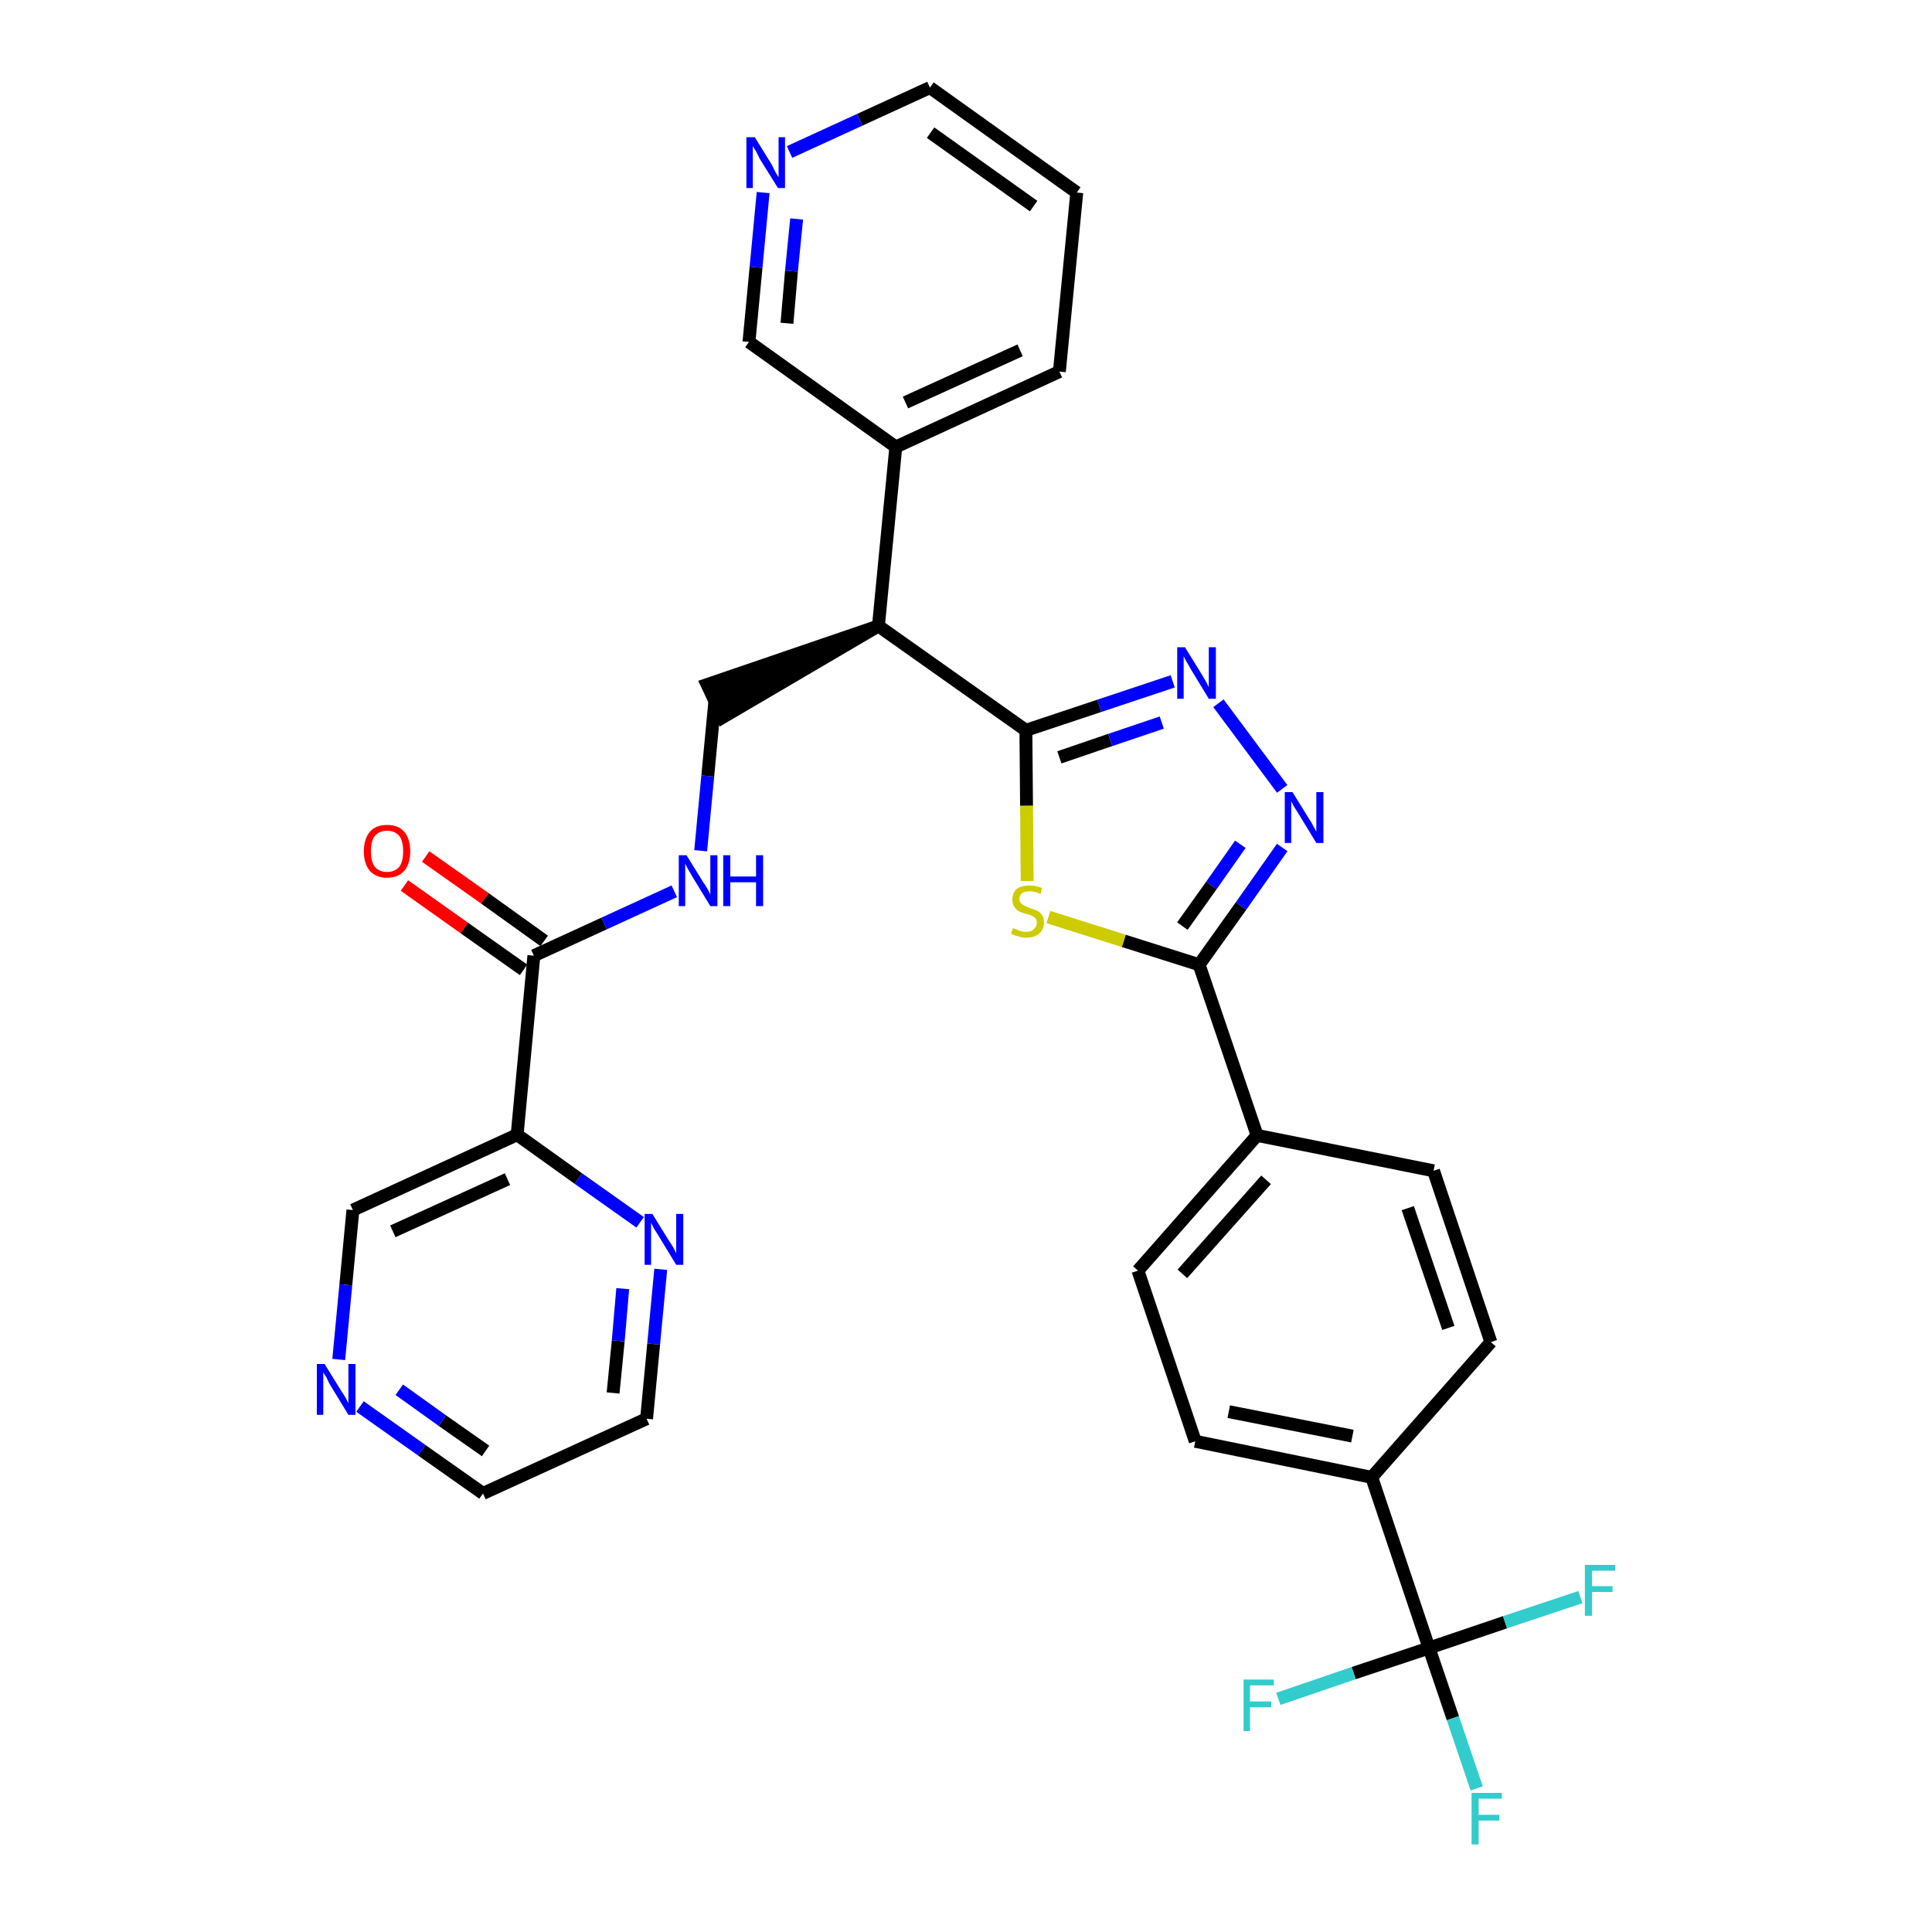 <?xml version='1.0' encoding='iso-8859-1'?>
<svg version='1.1' baseProfile='full'
              xmlns='http://www.w3.org/2000/svg'
                      xmlns:rdkit='http://www.rdkit.org/xml'
                      xmlns:xlink='http://www.w3.org/1999/xlink'
                  xml:space='preserve'
width='300px' height='300px' viewBox='0 0 300 300'>
<!-- END OF HEADER -->
<path class='bond-0 atom-0 atom-1' d='M 62.8,137.5 L 72.1,144.1' style='fill:none;fill-rule:evenodd;stroke:#FF0000;stroke-width:2.0px;stroke-linecap:butt;stroke-linejoin:miter;stroke-opacity:1' />
<path class='bond-0 atom-0 atom-1' d='M 72.1,144.1 L 81.3,150.6' style='fill:none;fill-rule:evenodd;stroke:#000000;stroke-width:2.0px;stroke-linecap:butt;stroke-linejoin:miter;stroke-opacity:1' />
<path class='bond-0 atom-0 atom-1' d='M 66.1,133.0 L 75.3,139.5' style='fill:none;fill-rule:evenodd;stroke:#FF0000;stroke-width:2.0px;stroke-linecap:butt;stroke-linejoin:miter;stroke-opacity:1' />
<path class='bond-0 atom-0 atom-1' d='M 75.3,139.5 L 84.5,146.1' style='fill:none;fill-rule:evenodd;stroke:#000000;stroke-width:2.0px;stroke-linecap:butt;stroke-linejoin:miter;stroke-opacity:1' />
<path class='bond-1 atom-1 atom-2' d='M 82.9,148.4 L 93.8,143.4' style='fill:none;fill-rule:evenodd;stroke:#000000;stroke-width:2.0px;stroke-linecap:butt;stroke-linejoin:miter;stroke-opacity:1' />
<path class='bond-1 atom-1 atom-2' d='M 93.8,143.4 L 104.7,138.4' style='fill:none;fill-rule:evenodd;stroke:#0000FF;stroke-width:2.0px;stroke-linecap:butt;stroke-linejoin:miter;stroke-opacity:1' />
<path class='bond-25 atom-1 atom-26' d='M 82.9,148.4 L 80.3,176.2' style='fill:none;fill-rule:evenodd;stroke:#000000;stroke-width:2.0px;stroke-linecap:butt;stroke-linejoin:miter;stroke-opacity:1' />
<path class='bond-2 atom-2 atom-3' d='M 108.8,132.1 L 109.9,120.5' style='fill:none;fill-rule:evenodd;stroke:#0000FF;stroke-width:2.0px;stroke-linecap:butt;stroke-linejoin:miter;stroke-opacity:1' />
<path class='bond-2 atom-2 atom-3' d='M 109.9,120.5 L 111.0,108.9' style='fill:none;fill-rule:evenodd;stroke:#000000;stroke-width:2.0px;stroke-linecap:butt;stroke-linejoin:miter;stroke-opacity:1' />
<path class='bond-3 atom-4 atom-3' d='M 136.4,97.2 L 109.8,106.3 L 112.2,111.4 Z' style='fill:#000000;fill-rule:evenodd;fill-opacity:1;stroke:#000000;stroke-width:2.0px;stroke-linecap:butt;stroke-linejoin:miter;stroke-opacity:1;' />
<path class='bond-4 atom-4 atom-5' d='M 136.4,97.2 L 139.1,69.4' style='fill:none;fill-rule:evenodd;stroke:#000000;stroke-width:2.0px;stroke-linecap:butt;stroke-linejoin:miter;stroke-opacity:1' />
<path class='bond-10 atom-4 atom-11' d='M 136.4,97.2 L 159.3,113.4' style='fill:none;fill-rule:evenodd;stroke:#000000;stroke-width:2.0px;stroke-linecap:butt;stroke-linejoin:miter;stroke-opacity:1' />
<path class='bond-5 atom-5 atom-6' d='M 139.1,69.4 L 164.5,57.7' style='fill:none;fill-rule:evenodd;stroke:#000000;stroke-width:2.0px;stroke-linecap:butt;stroke-linejoin:miter;stroke-opacity:1' />
<path class='bond-5 atom-5 atom-6' d='M 140.6,62.5 L 158.4,54.4' style='fill:none;fill-rule:evenodd;stroke:#000000;stroke-width:2.0px;stroke-linecap:butt;stroke-linejoin:miter;stroke-opacity:1' />
<path class='bond-31 atom-10 atom-5' d='M 116.3,53.1 L 139.1,69.4' style='fill:none;fill-rule:evenodd;stroke:#000000;stroke-width:2.0px;stroke-linecap:butt;stroke-linejoin:miter;stroke-opacity:1' />
<path class='bond-6 atom-6 atom-7' d='M 164.5,57.7 L 167.2,29.9' style='fill:none;fill-rule:evenodd;stroke:#000000;stroke-width:2.0px;stroke-linecap:butt;stroke-linejoin:miter;stroke-opacity:1' />
<path class='bond-7 atom-7 atom-8' d='M 167.2,29.9 L 144.4,13.6' style='fill:none;fill-rule:evenodd;stroke:#000000;stroke-width:2.0px;stroke-linecap:butt;stroke-linejoin:miter;stroke-opacity:1' />
<path class='bond-7 atom-7 atom-8' d='M 160.5,32.0 L 144.5,20.6' style='fill:none;fill-rule:evenodd;stroke:#000000;stroke-width:2.0px;stroke-linecap:butt;stroke-linejoin:miter;stroke-opacity:1' />
<path class='bond-8 atom-8 atom-9' d='M 144.4,13.6 L 133.5,18.6' style='fill:none;fill-rule:evenodd;stroke:#000000;stroke-width:2.0px;stroke-linecap:butt;stroke-linejoin:miter;stroke-opacity:1' />
<path class='bond-8 atom-8 atom-9' d='M 133.5,18.6 L 122.6,23.6' style='fill:none;fill-rule:evenodd;stroke:#0000FF;stroke-width:2.0px;stroke-linecap:butt;stroke-linejoin:miter;stroke-opacity:1' />
<path class='bond-9 atom-9 atom-10' d='M 118.5,29.9 L 117.4,41.5' style='fill:none;fill-rule:evenodd;stroke:#0000FF;stroke-width:2.0px;stroke-linecap:butt;stroke-linejoin:miter;stroke-opacity:1' />
<path class='bond-9 atom-9 atom-10' d='M 117.4,41.5 L 116.3,53.1' style='fill:none;fill-rule:evenodd;stroke:#000000;stroke-width:2.0px;stroke-linecap:butt;stroke-linejoin:miter;stroke-opacity:1' />
<path class='bond-9 atom-9 atom-10' d='M 123.7,34.0 L 122.9,42.1' style='fill:none;fill-rule:evenodd;stroke:#0000FF;stroke-width:2.0px;stroke-linecap:butt;stroke-linejoin:miter;stroke-opacity:1' />
<path class='bond-9 atom-9 atom-10' d='M 122.9,42.1 L 122.2,50.2' style='fill:none;fill-rule:evenodd;stroke:#000000;stroke-width:2.0px;stroke-linecap:butt;stroke-linejoin:miter;stroke-opacity:1' />
<path class='bond-11 atom-11 atom-12' d='M 159.3,113.4 L 170.7,109.6' style='fill:none;fill-rule:evenodd;stroke:#000000;stroke-width:2.0px;stroke-linecap:butt;stroke-linejoin:miter;stroke-opacity:1' />
<path class='bond-11 atom-11 atom-12' d='M 170.7,109.6 L 182.1,105.8' style='fill:none;fill-rule:evenodd;stroke:#0000FF;stroke-width:2.0px;stroke-linecap:butt;stroke-linejoin:miter;stroke-opacity:1' />
<path class='bond-11 atom-11 atom-12' d='M 164.5,117.6 L 172.4,114.9' style='fill:none;fill-rule:evenodd;stroke:#000000;stroke-width:2.0px;stroke-linecap:butt;stroke-linejoin:miter;stroke-opacity:1' />
<path class='bond-11 atom-11 atom-12' d='M 172.4,114.9 L 180.4,112.2' style='fill:none;fill-rule:evenodd;stroke:#0000FF;stroke-width:2.0px;stroke-linecap:butt;stroke-linejoin:miter;stroke-opacity:1' />
<path class='bond-32 atom-25 atom-11' d='M 159.5,136.8 L 159.4,125.1' style='fill:none;fill-rule:evenodd;stroke:#CCCC00;stroke-width:2.0px;stroke-linecap:butt;stroke-linejoin:miter;stroke-opacity:1' />
<path class='bond-32 atom-25 atom-11' d='M 159.4,125.1 L 159.3,113.4' style='fill:none;fill-rule:evenodd;stroke:#000000;stroke-width:2.0px;stroke-linecap:butt;stroke-linejoin:miter;stroke-opacity:1' />
<path class='bond-12 atom-12 atom-13' d='M 189.2,109.2 L 199.1,122.5' style='fill:none;fill-rule:evenodd;stroke:#0000FF;stroke-width:2.0px;stroke-linecap:butt;stroke-linejoin:miter;stroke-opacity:1' />
<path class='bond-13 atom-13 atom-14' d='M 199.1,131.6 L 192.7,140.7' style='fill:none;fill-rule:evenodd;stroke:#0000FF;stroke-width:2.0px;stroke-linecap:butt;stroke-linejoin:miter;stroke-opacity:1' />
<path class='bond-13 atom-13 atom-14' d='M 192.7,140.7 L 186.2,149.8' style='fill:none;fill-rule:evenodd;stroke:#000000;stroke-width:2.0px;stroke-linecap:butt;stroke-linejoin:miter;stroke-opacity:1' />
<path class='bond-13 atom-13 atom-14' d='M 192.6,131.1 L 188.1,137.5' style='fill:none;fill-rule:evenodd;stroke:#0000FF;stroke-width:2.0px;stroke-linecap:butt;stroke-linejoin:miter;stroke-opacity:1' />
<path class='bond-13 atom-13 atom-14' d='M 188.1,137.5 L 183.6,143.8' style='fill:none;fill-rule:evenodd;stroke:#000000;stroke-width:2.0px;stroke-linecap:butt;stroke-linejoin:miter;stroke-opacity:1' />
<path class='bond-14 atom-14 atom-15' d='M 186.2,149.8 L 195.2,176.3' style='fill:none;fill-rule:evenodd;stroke:#000000;stroke-width:2.0px;stroke-linecap:butt;stroke-linejoin:miter;stroke-opacity:1' />
<path class='bond-24 atom-14 atom-25' d='M 186.2,149.8 L 174.5,146.1' style='fill:none;fill-rule:evenodd;stroke:#000000;stroke-width:2.0px;stroke-linecap:butt;stroke-linejoin:miter;stroke-opacity:1' />
<path class='bond-24 atom-14 atom-25' d='M 174.5,146.1 L 162.8,142.4' style='fill:none;fill-rule:evenodd;stroke:#CCCC00;stroke-width:2.0px;stroke-linecap:butt;stroke-linejoin:miter;stroke-opacity:1' />
<path class='bond-15 atom-15 atom-16' d='M 195.2,176.3 L 176.7,197.3' style='fill:none;fill-rule:evenodd;stroke:#000000;stroke-width:2.0px;stroke-linecap:butt;stroke-linejoin:miter;stroke-opacity:1' />
<path class='bond-15 atom-15 atom-16' d='M 196.6,183.2 L 183.6,197.8' style='fill:none;fill-rule:evenodd;stroke:#000000;stroke-width:2.0px;stroke-linecap:butt;stroke-linejoin:miter;stroke-opacity:1' />
<path class='bond-34 atom-24 atom-15' d='M 222.6,181.8 L 195.2,176.3' style='fill:none;fill-rule:evenodd;stroke:#000000;stroke-width:2.0px;stroke-linecap:butt;stroke-linejoin:miter;stroke-opacity:1' />
<path class='bond-16 atom-16 atom-17' d='M 176.7,197.3 L 185.6,223.8' style='fill:none;fill-rule:evenodd;stroke:#000000;stroke-width:2.0px;stroke-linecap:butt;stroke-linejoin:miter;stroke-opacity:1' />
<path class='bond-17 atom-17 atom-18' d='M 185.6,223.8 L 213.0,229.4' style='fill:none;fill-rule:evenodd;stroke:#000000;stroke-width:2.0px;stroke-linecap:butt;stroke-linejoin:miter;stroke-opacity:1' />
<path class='bond-17 atom-17 atom-18' d='M 190.8,219.2 L 210.0,223.0' style='fill:none;fill-rule:evenodd;stroke:#000000;stroke-width:2.0px;stroke-linecap:butt;stroke-linejoin:miter;stroke-opacity:1' />
<path class='bond-18 atom-18 atom-19' d='M 213.0,229.4 L 221.9,255.9' style='fill:none;fill-rule:evenodd;stroke:#000000;stroke-width:2.0px;stroke-linecap:butt;stroke-linejoin:miter;stroke-opacity:1' />
<path class='bond-22 atom-18 atom-23' d='M 213.0,229.4 L 231.5,208.4' style='fill:none;fill-rule:evenodd;stroke:#000000;stroke-width:2.0px;stroke-linecap:butt;stroke-linejoin:miter;stroke-opacity:1' />
<path class='bond-19 atom-19 atom-20' d='M 221.9,255.9 L 225.6,266.8' style='fill:none;fill-rule:evenodd;stroke:#000000;stroke-width:2.0px;stroke-linecap:butt;stroke-linejoin:miter;stroke-opacity:1' />
<path class='bond-19 atom-19 atom-20' d='M 225.6,266.8 L 229.3,277.7' style='fill:none;fill-rule:evenodd;stroke:#33CCCC;stroke-width:2.0px;stroke-linecap:butt;stroke-linejoin:miter;stroke-opacity:1' />
<path class='bond-20 atom-19 atom-21' d='M 221.9,255.9 L 210.2,259.8' style='fill:none;fill-rule:evenodd;stroke:#000000;stroke-width:2.0px;stroke-linecap:butt;stroke-linejoin:miter;stroke-opacity:1' />
<path class='bond-20 atom-19 atom-21' d='M 210.2,259.8 L 198.5,263.8' style='fill:none;fill-rule:evenodd;stroke:#33CCCC;stroke-width:2.0px;stroke-linecap:butt;stroke-linejoin:miter;stroke-opacity:1' />
<path class='bond-21 atom-19 atom-22' d='M 221.9,255.9 L 233.7,251.9' style='fill:none;fill-rule:evenodd;stroke:#000000;stroke-width:2.0px;stroke-linecap:butt;stroke-linejoin:miter;stroke-opacity:1' />
<path class='bond-21 atom-19 atom-22' d='M 233.7,251.9 L 245.4,248.0' style='fill:none;fill-rule:evenodd;stroke:#33CCCC;stroke-width:2.0px;stroke-linecap:butt;stroke-linejoin:miter;stroke-opacity:1' />
<path class='bond-23 atom-23 atom-24' d='M 231.5,208.4 L 222.6,181.8' style='fill:none;fill-rule:evenodd;stroke:#000000;stroke-width:2.0px;stroke-linecap:butt;stroke-linejoin:miter;stroke-opacity:1' />
<path class='bond-23 atom-23 atom-24' d='M 224.9,206.2 L 218.6,187.6' style='fill:none;fill-rule:evenodd;stroke:#000000;stroke-width:2.0px;stroke-linecap:butt;stroke-linejoin:miter;stroke-opacity:1' />
<path class='bond-26 atom-26 atom-27' d='M 80.3,176.2 L 54.8,187.9' style='fill:none;fill-rule:evenodd;stroke:#000000;stroke-width:2.0px;stroke-linecap:butt;stroke-linejoin:miter;stroke-opacity:1' />
<path class='bond-26 atom-26 atom-27' d='M 78.8,183.1 L 61.0,191.2' style='fill:none;fill-rule:evenodd;stroke:#000000;stroke-width:2.0px;stroke-linecap:butt;stroke-linejoin:miter;stroke-opacity:1' />
<path class='bond-33 atom-31 atom-26' d='M 99.4,189.8 L 89.8,183.0' style='fill:none;fill-rule:evenodd;stroke:#0000FF;stroke-width:2.0px;stroke-linecap:butt;stroke-linejoin:miter;stroke-opacity:1' />
<path class='bond-33 atom-31 atom-26' d='M 89.8,183.0 L 80.3,176.2' style='fill:none;fill-rule:evenodd;stroke:#000000;stroke-width:2.0px;stroke-linecap:butt;stroke-linejoin:miter;stroke-opacity:1' />
<path class='bond-27 atom-27 atom-28' d='M 54.8,187.9 L 53.7,199.5' style='fill:none;fill-rule:evenodd;stroke:#000000;stroke-width:2.0px;stroke-linecap:butt;stroke-linejoin:miter;stroke-opacity:1' />
<path class='bond-27 atom-27 atom-28' d='M 53.7,199.5 L 52.6,211.1' style='fill:none;fill-rule:evenodd;stroke:#0000FF;stroke-width:2.0px;stroke-linecap:butt;stroke-linejoin:miter;stroke-opacity:1' />
<path class='bond-28 atom-28 atom-29' d='M 55.9,218.4 L 65.5,225.2' style='fill:none;fill-rule:evenodd;stroke:#0000FF;stroke-width:2.0px;stroke-linecap:butt;stroke-linejoin:miter;stroke-opacity:1' />
<path class='bond-28 atom-28 atom-29' d='M 65.5,225.2 L 75.0,231.9' style='fill:none;fill-rule:evenodd;stroke:#000000;stroke-width:2.0px;stroke-linecap:butt;stroke-linejoin:miter;stroke-opacity:1' />
<path class='bond-28 atom-28 atom-29' d='M 62.0,215.8 L 68.7,220.6' style='fill:none;fill-rule:evenodd;stroke:#0000FF;stroke-width:2.0px;stroke-linecap:butt;stroke-linejoin:miter;stroke-opacity:1' />
<path class='bond-28 atom-28 atom-29' d='M 68.7,220.6 L 75.4,225.3' style='fill:none;fill-rule:evenodd;stroke:#000000;stroke-width:2.0px;stroke-linecap:butt;stroke-linejoin:miter;stroke-opacity:1' />
<path class='bond-29 atom-29 atom-30' d='M 75.0,231.9 L 100.4,220.3' style='fill:none;fill-rule:evenodd;stroke:#000000;stroke-width:2.0px;stroke-linecap:butt;stroke-linejoin:miter;stroke-opacity:1' />
<path class='bond-30 atom-30 atom-31' d='M 100.4,220.3 L 101.5,208.7' style='fill:none;fill-rule:evenodd;stroke:#000000;stroke-width:2.0px;stroke-linecap:butt;stroke-linejoin:miter;stroke-opacity:1' />
<path class='bond-30 atom-30 atom-31' d='M 101.5,208.7 L 102.6,197.1' style='fill:none;fill-rule:evenodd;stroke:#0000FF;stroke-width:2.0px;stroke-linecap:butt;stroke-linejoin:miter;stroke-opacity:1' />
<path class='bond-30 atom-30 atom-31' d='M 95.2,216.3 L 96.0,208.2' style='fill:none;fill-rule:evenodd;stroke:#000000;stroke-width:2.0px;stroke-linecap:butt;stroke-linejoin:miter;stroke-opacity:1' />
<path class='bond-30 atom-30 atom-31' d='M 96.0,208.2 L 96.7,200.1' style='fill:none;fill-rule:evenodd;stroke:#0000FF;stroke-width:2.0px;stroke-linecap:butt;stroke-linejoin:miter;stroke-opacity:1' />
<path  class='atom-0' d='M 56.5 132.2
Q 56.5 130.3, 57.4 129.2
Q 58.3 128.1, 60.1 128.1
Q 61.9 128.1, 62.8 129.2
Q 63.7 130.3, 63.7 132.2
Q 63.7 134.1, 62.8 135.2
Q 61.8 136.3, 60.1 136.3
Q 58.4 136.3, 57.4 135.2
Q 56.5 134.1, 56.5 132.2
M 60.1 135.4
Q 61.3 135.4, 62.0 134.6
Q 62.6 133.8, 62.6 132.2
Q 62.6 130.6, 62.0 129.8
Q 61.3 129.0, 60.1 129.0
Q 58.9 129.0, 58.2 129.8
Q 57.6 130.6, 57.6 132.2
Q 57.6 133.8, 58.2 134.6
Q 58.9 135.4, 60.1 135.4
' fill='#FF0000'/>
<path  class='atom-2' d='M 106.6 132.8
L 109.2 137.0
Q 109.5 137.4, 109.9 138.1
Q 110.3 138.9, 110.3 138.9
L 110.3 132.8
L 111.4 132.8
L 111.4 140.7
L 110.3 140.7
L 107.5 136.1
Q 107.2 135.6, 106.8 134.9
Q 106.5 134.3, 106.4 134.1
L 106.4 140.7
L 105.4 140.7
L 105.4 132.8
L 106.6 132.8
' fill='#0000FF'/>
<path  class='atom-2' d='M 112.3 132.8
L 113.4 132.8
L 113.4 136.1
L 117.4 136.1
L 117.4 132.8
L 118.5 132.8
L 118.5 140.7
L 117.4 140.7
L 117.4 137.0
L 113.4 137.0
L 113.4 140.7
L 112.3 140.7
L 112.3 132.8
' fill='#0000FF'/>
<path  class='atom-9' d='M 117.2 21.3
L 119.8 25.5
Q 120.0 25.9, 120.4 26.7
Q 120.8 27.4, 120.9 27.5
L 120.9 21.3
L 121.9 21.3
L 121.9 29.2
L 120.8 29.2
L 118.0 24.7
Q 117.7 24.1, 117.4 23.5
Q 117.0 22.9, 116.9 22.7
L 116.9 29.2
L 115.9 29.2
L 115.9 21.3
L 117.2 21.3
' fill='#0000FF'/>
<path  class='atom-12' d='M 184.0 100.5
L 186.6 104.7
Q 186.9 105.2, 187.3 105.9
Q 187.7 106.7, 187.7 106.7
L 187.7 100.5
L 188.8 100.5
L 188.8 108.5
L 187.7 108.5
L 184.9 103.9
Q 184.6 103.3, 184.2 102.7
Q 183.9 102.1, 183.8 101.9
L 183.8 108.5
L 182.8 108.5
L 182.8 100.5
L 184.0 100.5
' fill='#0000FF'/>
<path  class='atom-13' d='M 200.7 123.0
L 203.3 127.2
Q 203.6 127.6, 204.0 128.4
Q 204.4 129.1, 204.4 129.2
L 204.4 123.0
L 205.5 123.0
L 205.5 130.9
L 204.4 130.9
L 201.6 126.3
Q 201.3 125.8, 200.9 125.2
Q 200.6 124.6, 200.5 124.4
L 200.5 130.9
L 199.5 130.9
L 199.5 123.0
L 200.7 123.0
' fill='#0000FF'/>
<path  class='atom-20' d='M 228.5 278.4
L 233.2 278.4
L 233.2 279.3
L 229.6 279.3
L 229.6 281.8
L 232.8 281.8
L 232.8 282.7
L 229.6 282.7
L 229.6 286.4
L 228.5 286.4
L 228.5 278.4
' fill='#33CCCC'/>
<path  class='atom-21' d='M 193.1 260.8
L 197.8 260.8
L 197.8 261.7
L 194.1 261.7
L 194.1 264.2
L 197.4 264.2
L 197.4 265.1
L 194.1 265.1
L 194.1 268.8
L 193.1 268.8
L 193.1 260.8
' fill='#33CCCC'/>
<path  class='atom-22' d='M 246.1 243.0
L 250.8 243.0
L 250.8 243.9
L 247.2 243.9
L 247.2 246.3
L 250.4 246.3
L 250.4 247.2
L 247.2 247.2
L 247.2 250.9
L 246.1 250.9
L 246.1 243.0
' fill='#33CCCC'/>
<path  class='atom-25' d='M 157.3 144.1
Q 157.4 144.2, 157.8 144.3
Q 158.1 144.5, 158.5 144.6
Q 158.9 144.7, 159.4 144.7
Q 160.1 144.7, 160.5 144.3
Q 161.0 143.9, 161.0 143.3
Q 161.0 142.9, 160.8 142.6
Q 160.5 142.3, 160.2 142.2
Q 159.9 142.0, 159.3 141.9
Q 158.6 141.7, 158.2 141.5
Q 157.8 141.3, 157.5 140.8
Q 157.2 140.4, 157.2 139.7
Q 157.2 138.7, 157.8 138.1
Q 158.5 137.5, 159.9 137.5
Q 160.8 137.5, 161.8 137.9
L 161.6 138.8
Q 160.6 138.4, 159.9 138.4
Q 159.1 138.4, 158.7 138.7
Q 158.3 139.0, 158.3 139.6
Q 158.3 140.0, 158.5 140.2
Q 158.7 140.5, 159.0 140.6
Q 159.4 140.8, 159.9 141.0
Q 160.6 141.2, 161.0 141.4
Q 161.5 141.6, 161.8 142.1
Q 162.1 142.5, 162.1 143.3
Q 162.1 144.4, 161.3 145.0
Q 160.6 145.6, 159.4 145.6
Q 158.7 145.6, 158.2 145.4
Q 157.6 145.3, 157.0 145.0
L 157.3 144.1
' fill='#CCCC00'/>
<path  class='atom-28' d='M 50.4 211.8
L 53.0 216.0
Q 53.3 216.4, 53.7 217.1
Q 54.1 217.9, 54.1 217.9
L 54.1 211.8
L 55.2 211.8
L 55.2 219.7
L 54.1 219.7
L 51.3 215.1
Q 51.0 214.6, 50.7 213.9
Q 50.3 213.3, 50.2 213.1
L 50.2 219.7
L 49.2 219.7
L 49.2 211.8
L 50.4 211.8
' fill='#0000FF'/>
<path  class='atom-31' d='M 101.3 188.5
L 103.9 192.7
Q 104.2 193.1, 104.6 193.8
Q 105.0 194.6, 105.0 194.6
L 105.0 188.5
L 106.1 188.5
L 106.1 196.4
L 105.0 196.4
L 102.2 191.8
Q 101.9 191.3, 101.5 190.7
Q 101.2 190.0, 101.1 189.9
L 101.1 196.4
L 100.1 196.4
L 100.1 188.5
L 101.3 188.5
' fill='#0000FF'/>
</svg>

